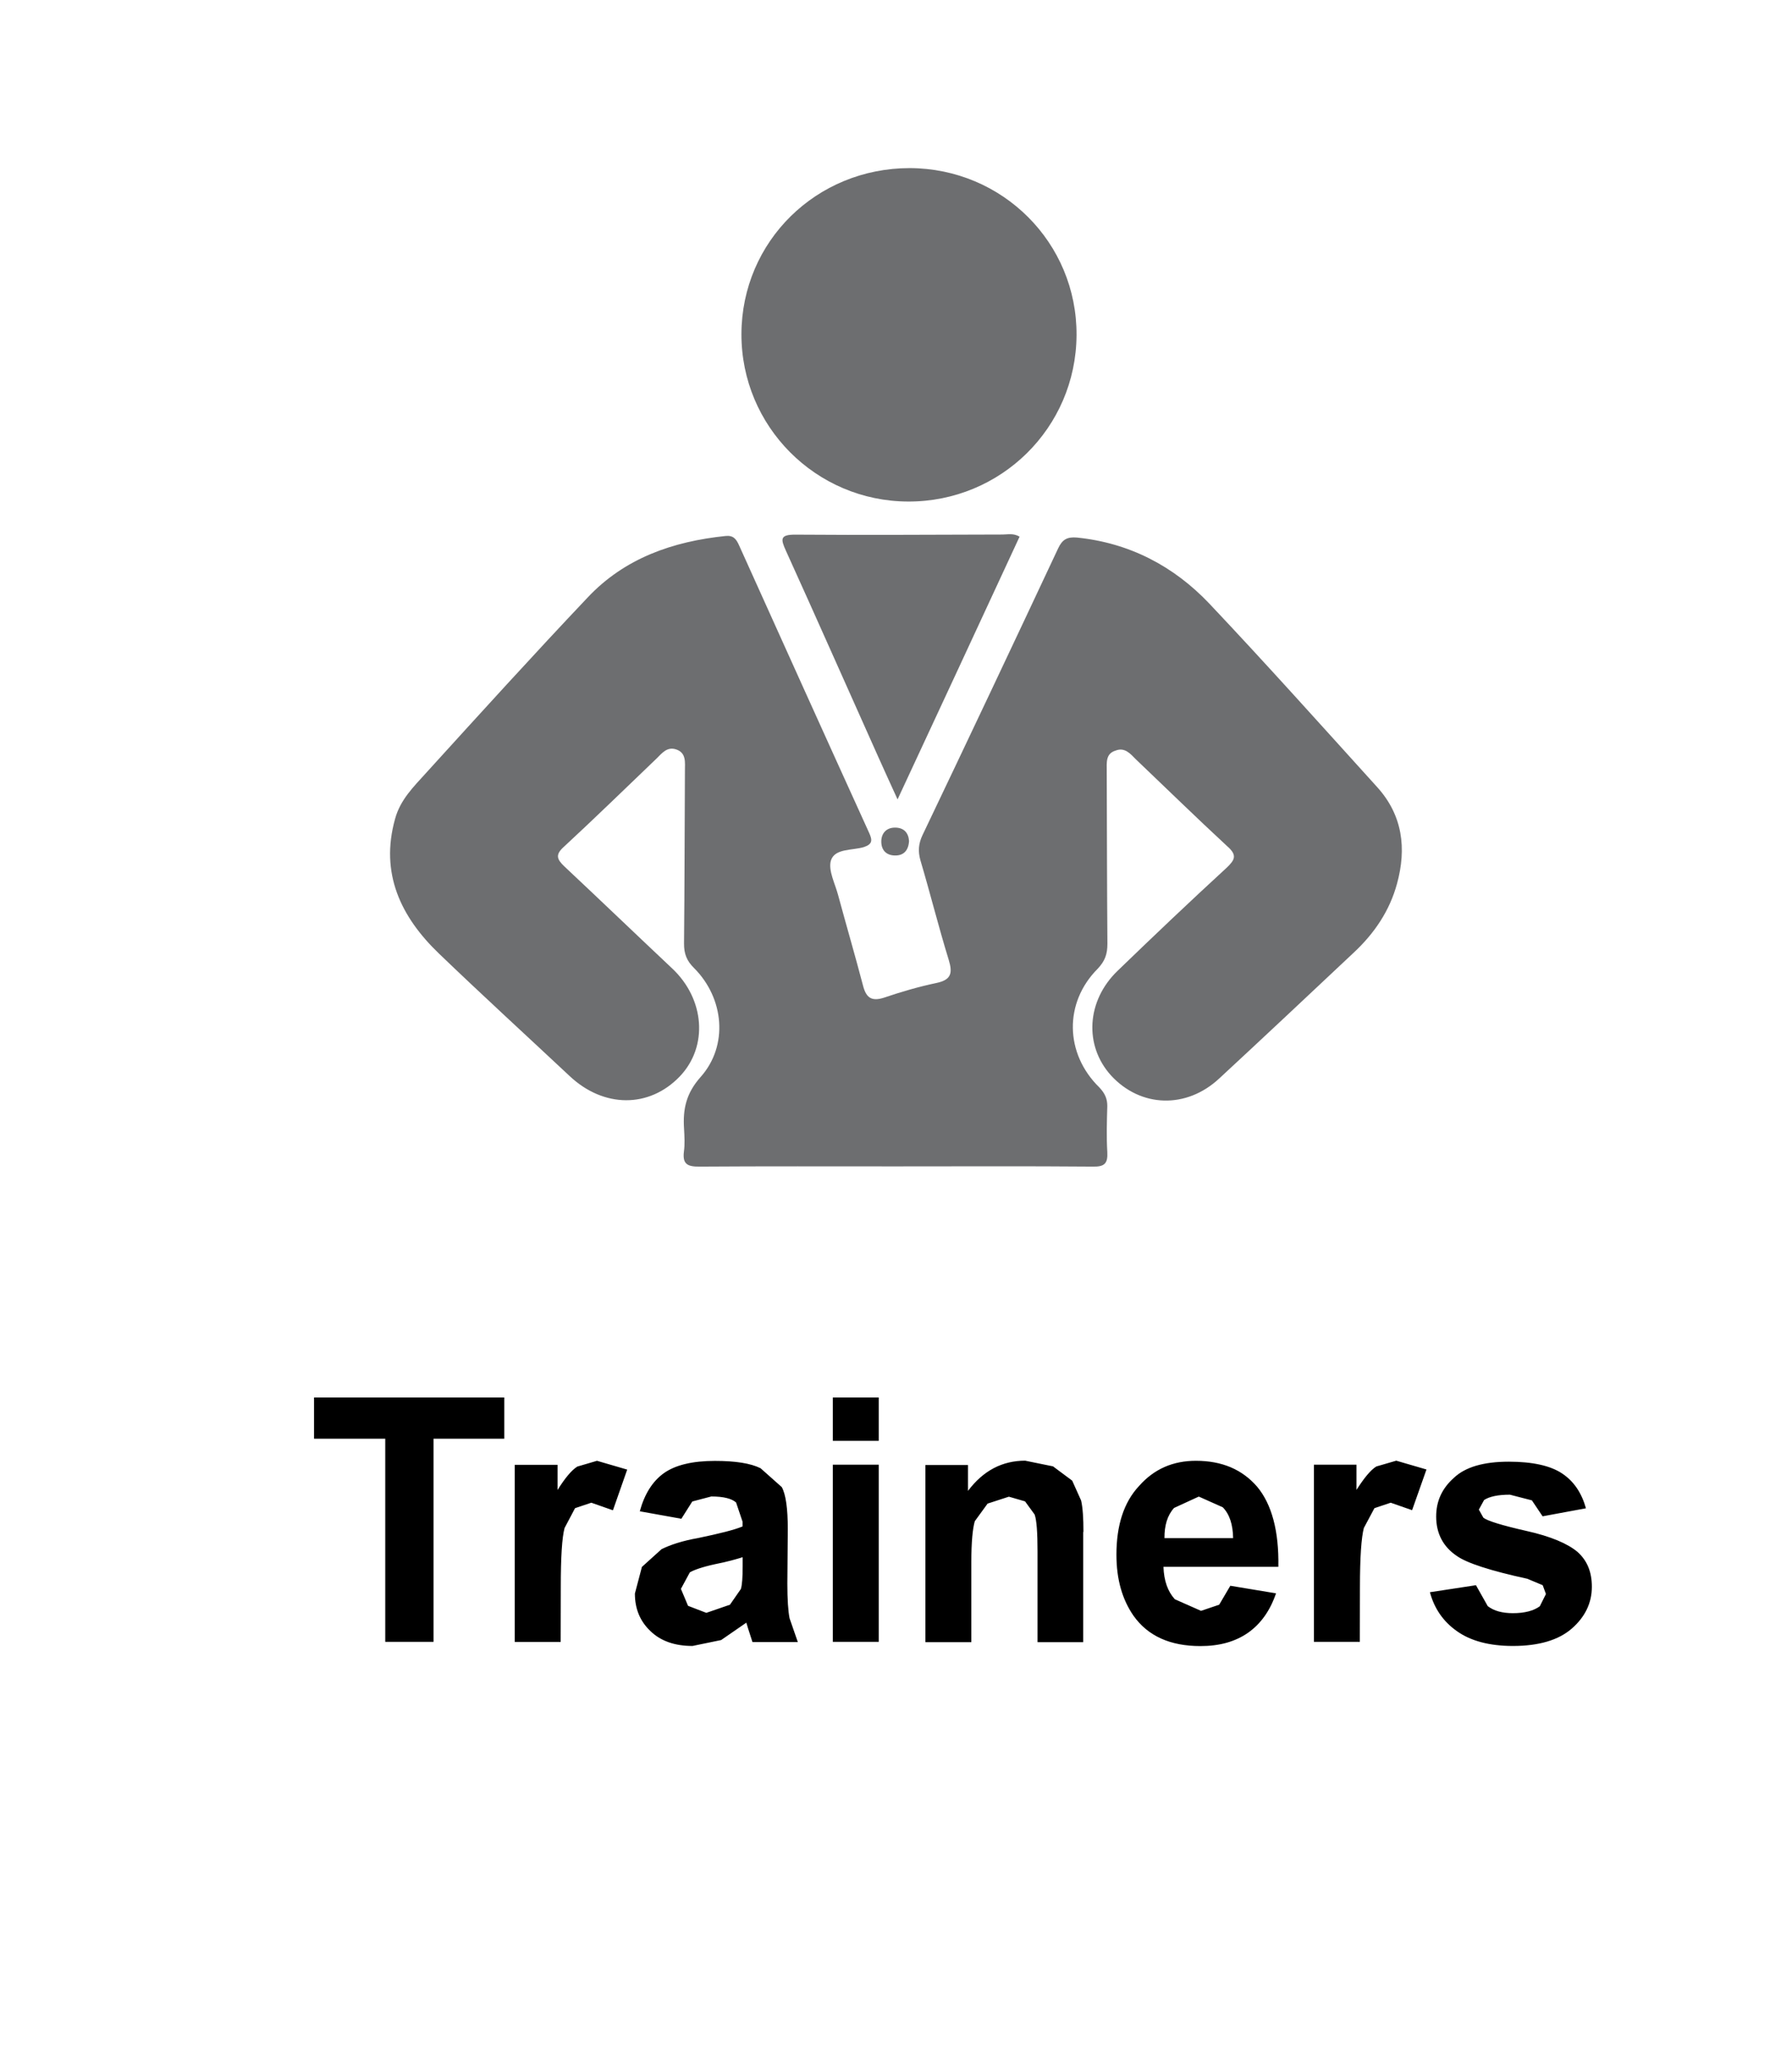 <?xml version="1.0" encoding="utf-8"?>
<!-- Generator: Adobe Illustrator 16.0.0, SVG Export Plug-In . SVG Version: 6.00 Build 0)  -->
<!DOCTYPE svg PUBLIC "-//W3C//DTD SVG 1.1//EN" "http://www.w3.org/Graphics/SVG/1.1/DTD/svg11.dtd">
<svg version="1.1" id="Layer_1" xmlns="http://www.w3.org/2000/svg" xmlns:xlink="http://www.w3.org/1999/xlink" x="0px" y="0px"
	 width="16.08px" height="18.48px" viewBox="0 0 16.08 18.48" enable-background="new 0 0 16.08 18.48" xml:space="preserve">
<g>
	<path fill="#6D6E70" d="M8.035,10.463c-0.586,0-1.171-0.002-1.756,0.002c-0.105,0.001-0.157-0.018-0.142-0.135
		c0.009-0.063,0.005-0.137,0.001-0.207C6.127,9.95,6.156,9.808,6.287,9.661c0.251-0.282,0.211-0.707-0.059-0.977
		c-0.066-0.065-0.091-0.128-0.09-0.222c0.005-0.517,0.005-1.029,0.008-1.55c0-0.073,0.013-0.156-0.075-0.188
		c-0.082-0.03-0.129,0.03-0.178,0.079C5.615,7.069,5.341,7.336,5.059,7.597C4.982,7.666,4.996,7.707,5.063,7.771
		C5.386,8.074,5.705,8.38,6.028,8.684c0.297,0.276,0.329,0.704,0.071,0.973C5.825,9.942,5.418,9.94,5.113,9.654
		c-0.392-0.367-0.788-0.729-1.174-1.1c-0.344-0.33-0.53-0.721-0.394-1.208c0.047-0.173,0.167-0.289,0.278-0.412
		c0.48-0.528,0.961-1.058,1.45-1.574c0.333-0.354,0.765-0.503,1.238-0.552C6.58,4.801,6.606,4.835,6.631,4.89
		C7.019,5.75,7.407,6.61,7.798,7.469c0.03,0.066,0.034,0.103-0.047,0.13c-0.103,0.031-0.26,0.01-0.295,0.12
		C7.43,7.809,7.494,7.927,7.521,8.031c0.073,0.27,0.152,0.539,0.223,0.81C7.772,8.95,7.82,8.986,7.934,8.949
		c0.153-0.052,0.31-0.098,0.468-0.131C8.535,8.79,8.55,8.731,8.513,8.61C8.422,8.315,8.347,8.013,8.259,7.717
		C8.236,7.635,8.242,7.567,8.278,7.491c0.409-0.856,0.814-1.713,1.217-2.572c0.038-0.081,0.082-0.104,0.168-0.097
		c0.472,0.048,0.869,0.256,1.189,0.593c0.51,0.54,1.006,1.094,1.506,1.646c0.229,0.253,0.264,0.551,0.178,0.865
		c-0.066,0.244-0.203,0.446-0.387,0.618c-0.401,0.377-0.803,0.755-1.207,1.129C10.646,9.95,10.235,9.936,9.97,9.648
		c-0.244-0.269-0.221-0.671,0.059-0.94c0.322-0.311,0.646-0.619,0.977-0.923c0.076-0.072,0.098-0.114,0.005-0.195
		c-0.276-0.255-0.548-0.521-0.819-0.779c-0.049-0.05-0.1-0.11-0.181-0.078C9.92,6.76,9.931,6.841,9.931,6.916
		c0.002,0.521,0.002,1.033,0.006,1.549c0,0.094-0.021,0.155-0.088,0.226C9.547,8.994,9.554,9.451,9.864,9.754
		c0.051,0.054,0.072,0.102,0.072,0.167c-0.004,0.142-0.008,0.275,0,0.413c0.006,0.104-0.026,0.133-0.129,0.131
		C9.216,10.46,8.626,10.463,8.035,10.463z"/>
	<path fill="#6D6E70" d="M8.163,1.508C8.996,1.51,9.665,2.179,9.66,3.007c-0.005,0.83-0.679,1.494-1.51,1.492
		C7.321,4.497,6.651,3.824,6.653,2.996C6.656,2.166,7.324,1.508,8.163,1.508z"/>
	<path fill="#6D6E70" d="M9.149,4.814C8.789,5.59,8.428,6.369,8.054,7.171c-0.067-0.146-0.122-0.268-0.177-0.39
		C7.602,6.168,7.33,5.552,7.052,4.94C7.005,4.836,6.997,4.795,7.139,4.796c0.619,0.005,1.238,0,1.857-0.001
		C9.043,4.795,9.092,4.781,9.149,4.814z"/>
	<path fill="#6D6E70" d="M8.157,7.544c-0.005,0.086-0.049,0.13-0.122,0.13c-0.082,0.001-0.129-0.048-0.127-0.13
		c0.002-0.069,0.045-0.119,0.121-0.12C8.113,7.423,8.152,7.473,8.157,7.544z"/>
</g>
<path d="M-2.126,25.587c0.124,0.088,0.292,0.132,0.504,0.132c0.232,0,0.409-0.052,0.527-0.156c0.121-0.104,0.18-0.229,0.18-0.376
	c0-0.134-0.043-0.237-0.129-0.313c-0.086-0.074-0.239-0.14-0.459-0.188c-0.221-0.05-0.348-0.09-0.385-0.118l-0.041-0.076
	l0.047-0.085c0.047-0.028,0.125-0.046,0.232-0.046l0.196,0.052l0.097,0.142l0.389-0.072c-0.039-0.139-0.11-0.243-0.215-0.313
	c-0.104-0.07-0.26-0.106-0.477-0.106c-0.224,0-0.389,0.047-0.492,0.143c-0.106,0.095-0.16,0.211-0.16,0.349
	c0,0.151,0.063,0.271,0.186,0.354c0.089,0.063,0.299,0.133,0.631,0.205l0.139,0.059l0.029,0.079l-0.055,0.109
	c-0.055,0.04-0.135,0.063-0.24,0.063c-0.098,0-0.172-0.021-0.227-0.063l-0.106-0.186l-0.413,0.063
	C-2.331,25.381-2.25,25.5-2.126,25.587z M-3.583,24.753c-0.001-0.114,0.026-0.205,0.086-0.272l0.224-0.101l0.213,0.095
	c0.062,0.063,0.09,0.156,0.096,0.278H-3.583z M-3.09,25.35l-0.163,0.055l-0.237-0.104c-0.063-0.069-0.097-0.166-0.1-0.291h1.032
	c0.004-0.322-0.062-0.563-0.192-0.718c-0.134-0.155-0.315-0.233-0.548-0.233c-0.206,0-0.377,0.074-0.512,0.224
	c-0.135,0.148-0.203,0.355-0.203,0.619c0,0.223,0.052,0.402,0.154,0.547c0.131,0.184,0.33,0.271,0.602,0.271
	c0.171,0,0.313-0.04,0.427-0.12s0.196-0.197,0.25-0.352l-0.411-0.069L-3.09,25.35z M-5.463,25.587
	c0.124,0.088,0.292,0.132,0.504,0.132c0.233,0,0.409-0.052,0.528-0.156c0.119-0.104,0.179-0.229,0.179-0.376
	c0-0.134-0.043-0.237-0.129-0.313c-0.087-0.074-0.239-0.14-0.459-0.188s-0.349-0.09-0.386-0.118l-0.041-0.076l0.047-0.085
	c0.048-0.028,0.125-0.046,0.23-0.046l0.199,0.052l0.096,0.142l0.391-0.072c-0.041-0.139-0.111-0.243-0.215-0.313
	c-0.104-0.07-0.264-0.106-0.478-0.106c-0.226,0-0.39,0.047-0.495,0.143c-0.104,0.095-0.156,0.211-0.156,0.349
	c0,0.151,0.062,0.271,0.185,0.354c0.089,0.063,0.299,0.133,0.631,0.205l0.138,0.059l0.03,0.079l-0.056,0.109
	c-0.053,0.04-0.135,0.063-0.239,0.063c-0.099,0-0.172-0.021-0.226-0.063l-0.107-0.19l-0.413,0.063
	C-5.667,25.381-5.586,25.5-5.463,25.587z M-7.131,25.587c0.124,0.088,0.291,0.132,0.503,0.132c0.234,0,0.41-0.052,0.529-0.156
	c0.119-0.104,0.179-0.229,0.179-0.376c0-0.134-0.043-0.237-0.129-0.313c-0.087-0.074-0.24-0.14-0.459-0.188
	c-0.219-0.05-0.347-0.09-0.385-0.118l-0.041-0.076l0.046-0.084c0.047-0.028,0.125-0.046,0.233-0.046l0.198,0.052l0.095,0.142
	l0.388-0.072c-0.039-0.139-0.11-0.243-0.215-0.313c-0.104-0.07-0.264-0.106-0.477-0.106c-0.224,0-0.389,0.047-0.495,0.144
	c-0.106,0.094-0.159,0.21-0.159,0.348c0,0.152,0.061,0.271,0.184,0.354c0.089,0.063,0.3,0.133,0.631,0.205l0.138,0.059l0.029,0.079
	l-0.051,0.104c-0.054,0.04-0.134,0.063-0.241,0.063c-0.096,0-0.171-0.021-0.226-0.063l-0.107-0.187l-0.413,0.063
	C-7.336,25.381-7.255,25.5-7.131,25.587z M-8.04,25.005c0,0.1-0.005,0.169-0.016,0.204l-0.098,0.14l-0.212,0.074l-0.165-0.063
	l-0.064-0.151l0.081-0.148c0.035-0.021,0.11-0.048,0.224-0.073c0.114-0.021,0.197-0.047,0.25-0.063V25.005z M-8.491,24.425
	l0.171-0.045c0.109,0,0.182,0.018,0.222,0.052l0.058,0.173v0.042c-0.074,0.031-0.207,0.066-0.4,0.104
	c-0.142,0.024-0.251,0.06-0.327,0.097l-0.177,0.162l-0.063,0.239c0,0.136,0.046,0.249,0.139,0.337
	c0.092,0.089,0.219,0.133,0.378,0.133l0.257-0.052l0.226-0.157l0.014,0.05l0.04,0.124h0.407L-7.62,25.47
	c-0.014-0.067-0.02-0.17-0.02-0.31l0.004-0.49c0-0.186-0.018-0.312-0.055-0.376l-0.19-0.169c-0.09-0.045-0.227-0.067-0.41-0.067
	c-0.202,0-0.355,0.037-0.458,0.11c-0.102,0.071-0.175,0.188-0.216,0.342l0.373,0.068L-8.491,24.425z M-9.319,25.683V23.49h-0.412
	v2.193H-9.319z M-10.7,25.229c-0.083,0.075-0.183,0.112-0.297,0.112c-0.156,0-0.283-0.062-0.381-0.176
	c-0.098-0.118-0.146-0.315-0.146-0.596c0-0.261,0.049-0.448,0.148-0.563c0.099-0.117,0.228-0.175,0.388-0.175
	c0.115,0,0.213,0.029,0.293,0.098c0.081,0.066,0.134,0.156,0.159,0.27l0.429-0.104c-0.048-0.176-0.122-0.311-0.219-0.404
	c-0.164-0.158-0.377-0.234-0.64-0.234c-0.301,0-0.544,0.102-0.728,0.303c-0.185,0.202-0.277,0.482-0.277,0.851
	c0,0.348,0.092,0.617,0.276,0.816c0.183,0.198,0.418,0.298,0.703,0.298c0.231,0,0.421-0.059,0.571-0.174
	c0.15-0.117,0.257-0.294,0.322-0.534l-0.42-0.136C-10.558,25.038-10.617,25.155-10.7,25.229z"/>
<g>
	<polygon points="3.89,14.728 3.89,12.906 4.525,12.906 4.525,12.536 2.818,12.536 2.818,12.906 3.457,12.906 3.457,14.728 	"/>
	<path d="M13.073,14.632c0.123,0.088,0.292,0.133,0.503,0.133c0.233,0,0.41-0.053,0.528-0.156c0.119-0.104,0.18-0.229,0.18-0.375
		c0-0.135-0.043-0.236-0.129-0.313c-0.087-0.073-0.238-0.139-0.459-0.188c-0.221-0.05-0.348-0.09-0.385-0.118l-0.041-0.073
		l0.047-0.086c0.047-0.031,0.123-0.048,0.232-0.048l0.197,0.051l0.096,0.143l0.389-0.072c-0.039-0.139-0.109-0.243-0.215-0.313
		c-0.104-0.069-0.264-0.105-0.477-0.105c-0.224,0-0.389,0.047-0.492,0.144c-0.107,0.095-0.16,0.209-0.16,0.348
		c0,0.151,0.062,0.271,0.186,0.354c0.089,0.063,0.299,0.132,0.631,0.204l0.139,0.058l0.029,0.079l-0.055,0.11
		c-0.055,0.04-0.135,0.062-0.241,0.062c-0.097,0-0.171-0.021-0.226-0.063l-0.106-0.188l-0.413,0.063
		C12.869,14.426,12.949,14.545,13.073,14.632z M12.203,14.237c0-0.271,0.013-0.445,0.035-0.53l0.095-0.178l0.146-0.049l0.192,0.067
		l0.129-0.365l-0.271-0.079l-0.179,0.052c-0.053,0.033-0.11,0.104-0.178,0.21v-0.226H11.79v1.589h0.412L12.203,14.237L12.203,14.237
		z M10.449,13.798c-0.001-0.113,0.026-0.205,0.086-0.271l0.222-0.102l0.215,0.096c0.062,0.063,0.091,0.156,0.093,0.277H10.449z
		 M10.94,14.395l-0.163,0.055l-0.235-0.104c-0.063-0.069-0.098-0.166-0.102-0.291h1.031c0.006-0.322-0.06-0.562-0.19-0.718
		c-0.134-0.155-0.315-0.233-0.55-0.233c-0.205,0-0.375,0.073-0.51,0.226c-0.137,0.146-0.203,0.354-0.203,0.616
		c0,0.222,0.052,0.402,0.154,0.549c0.129,0.181,0.328,0.271,0.6,0.271c0.173,0,0.313-0.04,0.428-0.12
		c0.113-0.08,0.197-0.197,0.25-0.353l-0.41-0.068L10.94,14.395z M9.722,13.741c0-0.121-0.006-0.217-0.021-0.281l-0.08-0.178
		l-0.172-0.128l-0.25-0.051c-0.206,0-0.377,0.09-0.513,0.271v-0.232H8.304v1.589h0.412V14.01c0-0.177,0.012-0.299,0.031-0.364
		l0.115-0.158l0.191-0.062l0.145,0.042l0.086,0.118c0.018,0.05,0.026,0.161,0.026,0.332v0.813H9.72v-0.989H9.722z M7.885,14.728
		v-1.589H7.473v1.589H7.885z M7.885,12.925v-0.389H7.473v0.389H7.885z M6.664,14.05c0,0.101-0.005,0.169-0.016,0.204l-0.098,0.141
		l-0.212,0.073l-0.164-0.063l-0.064-0.152l0.08-0.148c0.035-0.021,0.11-0.048,0.224-0.073c0.114-0.022,0.198-0.047,0.25-0.063V14.05
		z M6.212,13.469l0.171-0.045c0.109,0,0.183,0.019,0.222,0.054l0.058,0.172v0.043c-0.074,0.031-0.207,0.064-0.399,0.104
		c-0.143,0.025-0.252,0.062-0.328,0.1L5.76,14.056l-0.063,0.239c0,0.136,0.046,0.248,0.139,0.336
		c0.092,0.09,0.219,0.134,0.378,0.134l0.257-0.053l0.226-0.156l0.015,0.05l0.04,0.124h0.407l-0.074-0.213
		c-0.013-0.065-0.02-0.17-0.02-0.311l0.004-0.49c0-0.185-0.018-0.311-0.054-0.376l-0.19-0.169c-0.09-0.045-0.227-0.066-0.41-0.066
		c-0.202,0-0.355,0.037-0.458,0.11c-0.102,0.073-0.174,0.188-0.216,0.342l0.373,0.067L6.212,13.469z M5.032,14.237
		c0-0.271,0.011-0.445,0.034-0.53l0.094-0.178l0.146-0.049L5.5,13.548l0.128-0.365l-0.271-0.079l-0.177,0.052
		c-0.052,0.033-0.111,0.104-0.177,0.21v-0.226H4.619v1.589h0.412L5.032,14.237L5.032,14.237z"/>
</g>
</svg>
